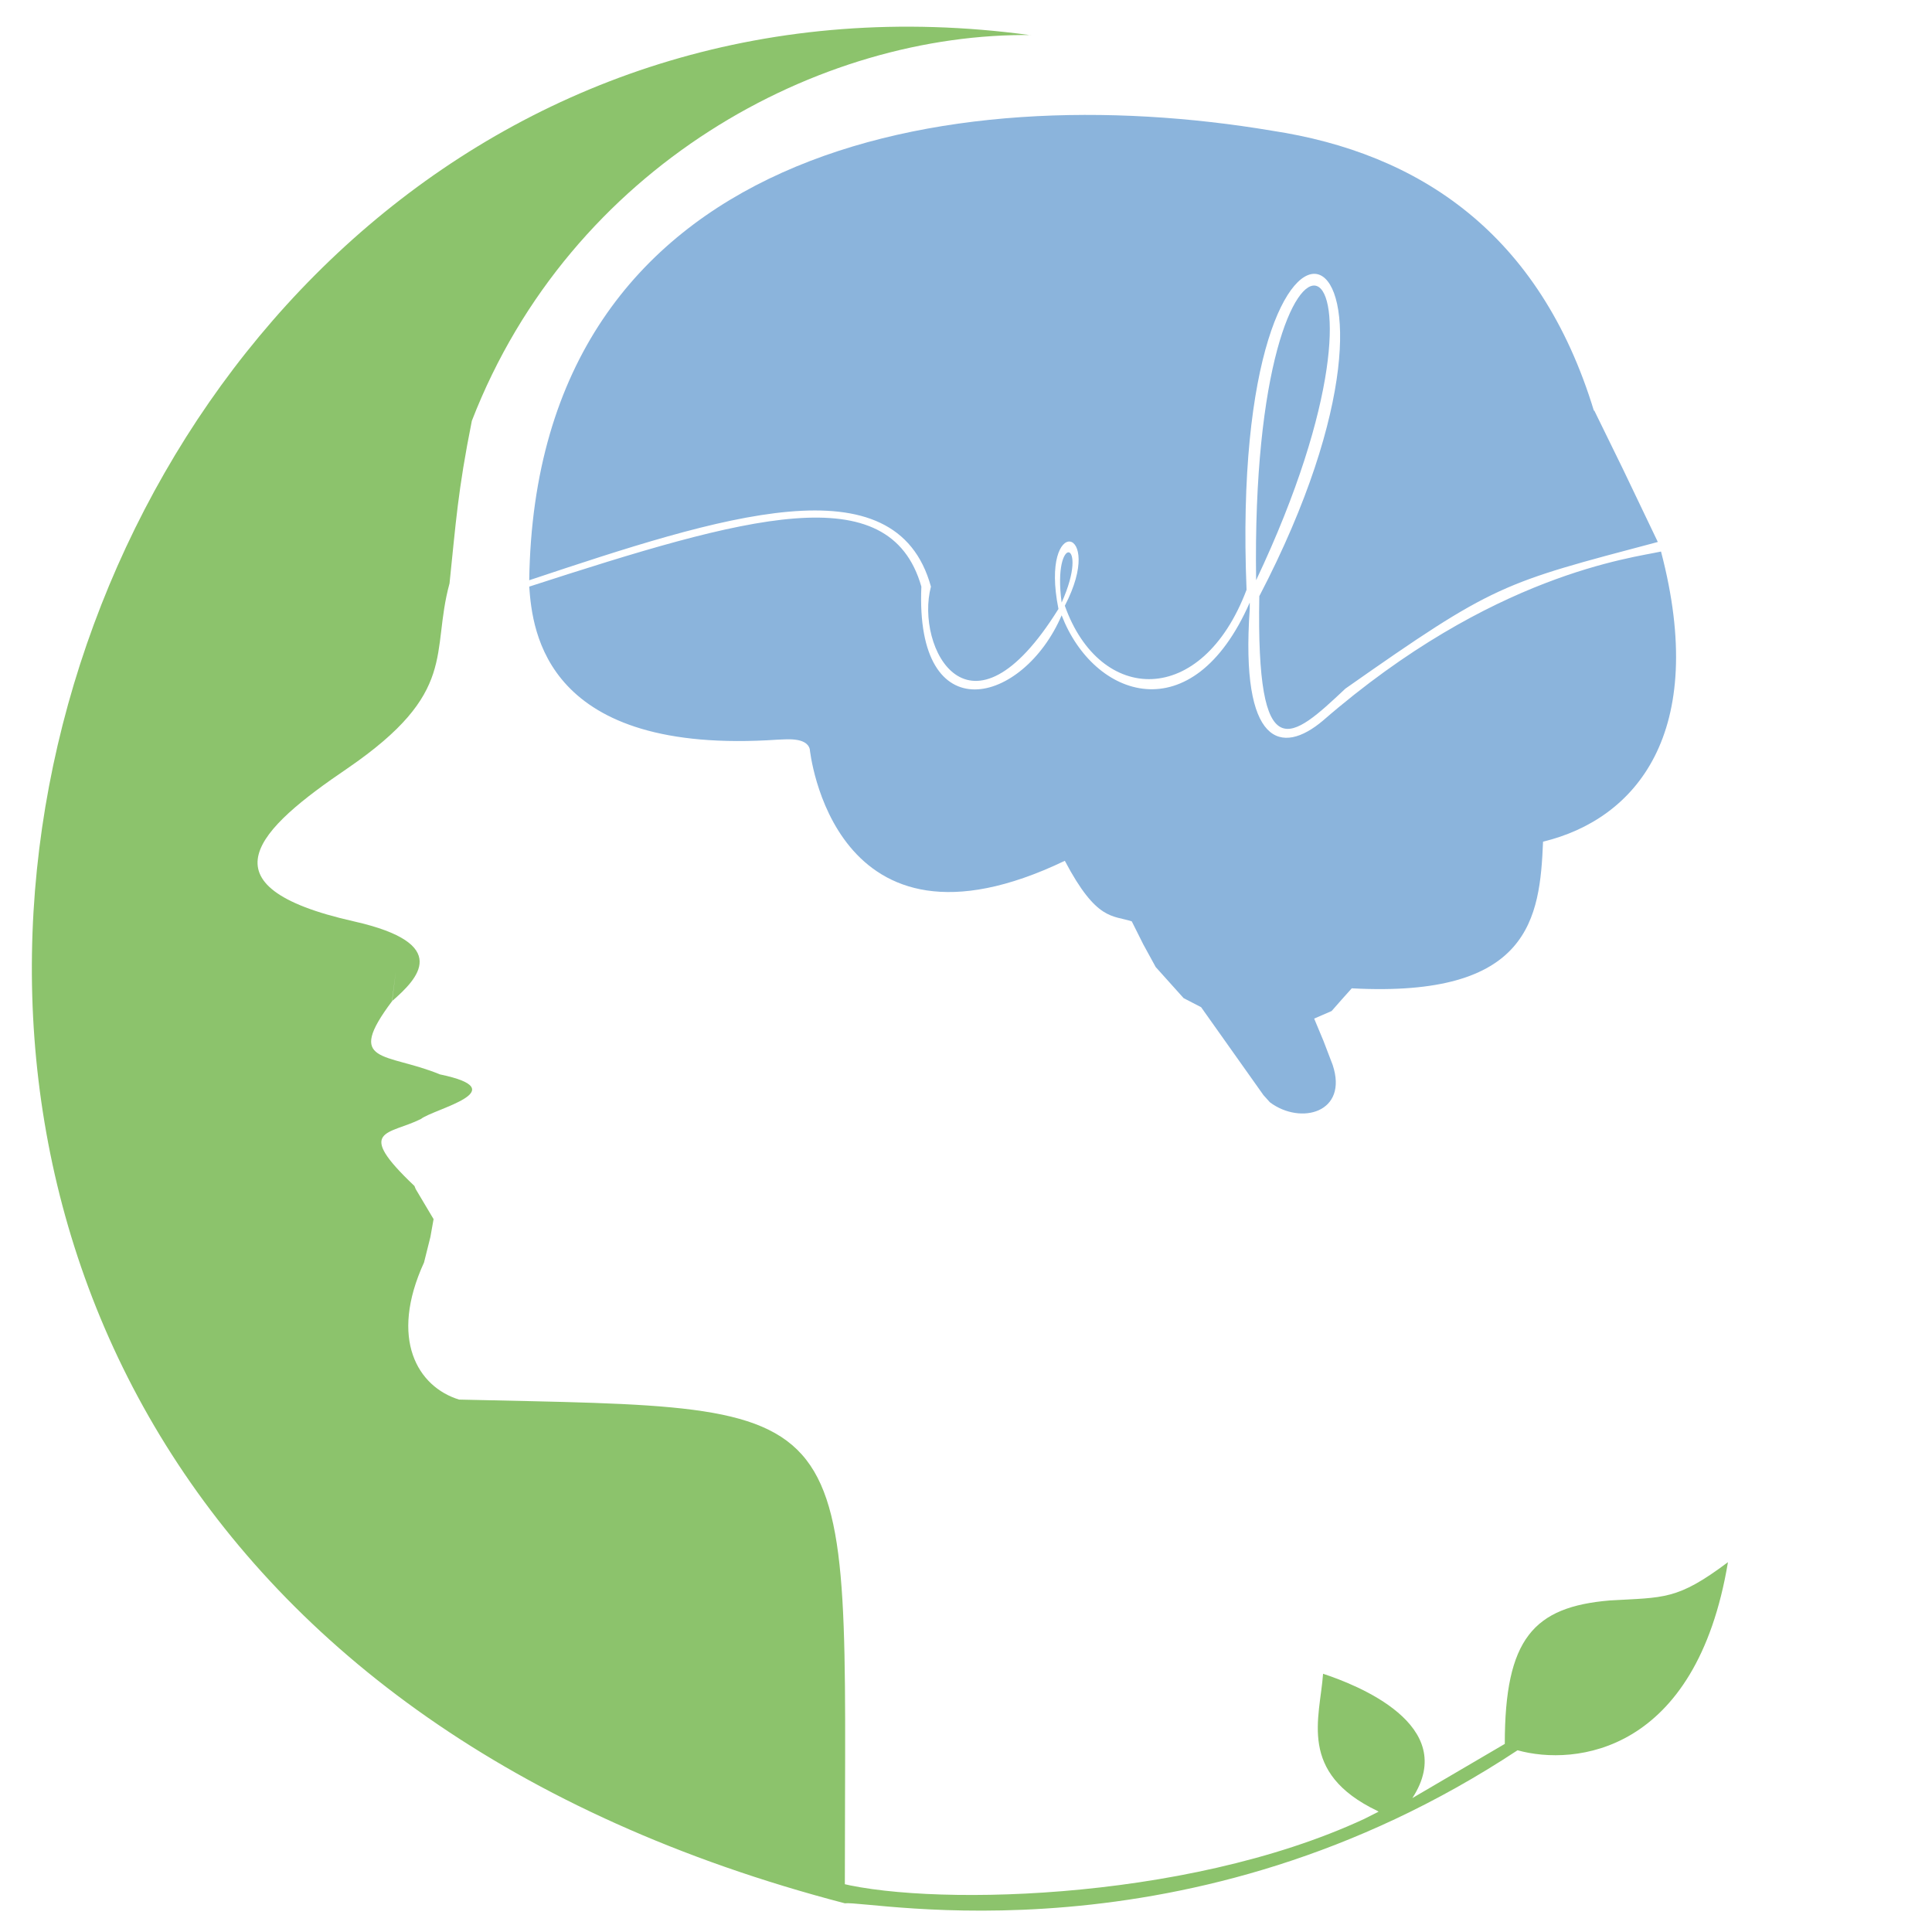 <svg viewBox="0 0 606 606" xmlns="http://www.w3.org/2000/svg">
    <path fill="#8cc36c" d="M 323 11 C -2 -33 -153 488 265 597 L 265 590 C 265 436 273 442 144 439 C 131 435 122 420 133 396 L 135 388 L 136 382.397 L 130.378 372.949 L 130 372 C 111 354 122 356 132 351 C 136.167 347.753 162 342 138 337 C 121 330 108 334 123 314 L 122.884 314.5 L 123.536 309.5 L 124.187 304.5 L 123 314 C 131 307 142 296 111 289 C 62 278 81 260 109 241 C 144 217 135 205 141 183 C 143 164 143.563 154.167 148 132 C 179 52 257 10 324 11 M 542 490 C 526 502 522 501 505 502 C 481 504 472 514 472 547 L 443 564 C 458 541 425.273 528.384 415 525 L 415 525 C 414 539 407 556 432 568 L 432.416 568.253 L 427.958 570.511 C 371 597 288 598 261 590 L 265 597 C 273 596 373 617 476 549 C 494 554 532 550 542 490" />
    
    <path fill="#8bb4dc" d="M 399 41 C 298 24 168 46 166 182 C 226 162 281 144 292 184 C 287 203 304 236 332 191 C 326 161 347 165 334 190 L 334 190 C 345 221 377 222 391 185 L 391 185 C 385 38 457 68 395 187 L 395 187 C 394 242 405 232 422 216 C 469 183 471 183 520 170 L 520 170 L 509.025 147.064 L 500 128.629 L 500 129 C 483 73 445 48 399 41 M 394 182 C 447 70 392 48 394 182 M 166 184 C 167 198 171 237 244 232 C 246 232 253 231 254 235 L 254 235 L 254 235 C 254 235 261 305 334 270 L 334 270 C 344 289 349 287 355 289 L 358.596 296.189 L 362.5 303.325 L 366.88 308.204 L 371.26 313.083 L 374.005 314.502 L 376.749 315.922 L 386.524 329.711 L 396.3 343.5 L 398.324 345.75 C 408 353 423 349 418 334 L 415.13 326.5 L 412.208 319.5 L 414.947 318.311 L 417.685 317.123 L 420.932 313.425 L 424 310 C 480 313 483 288 484 264 C 513 257 536 230 521 173 C 512 175 468 180 415 226 C 402 237 389 234 392 191 L 392 189 C 374 230 343 219 333 193 L 333 193 C 321 221 287 230 289 184 C 279 149 234 162 166 184 M 333 189 C 342 169 330 167 333 189" />
</svg>